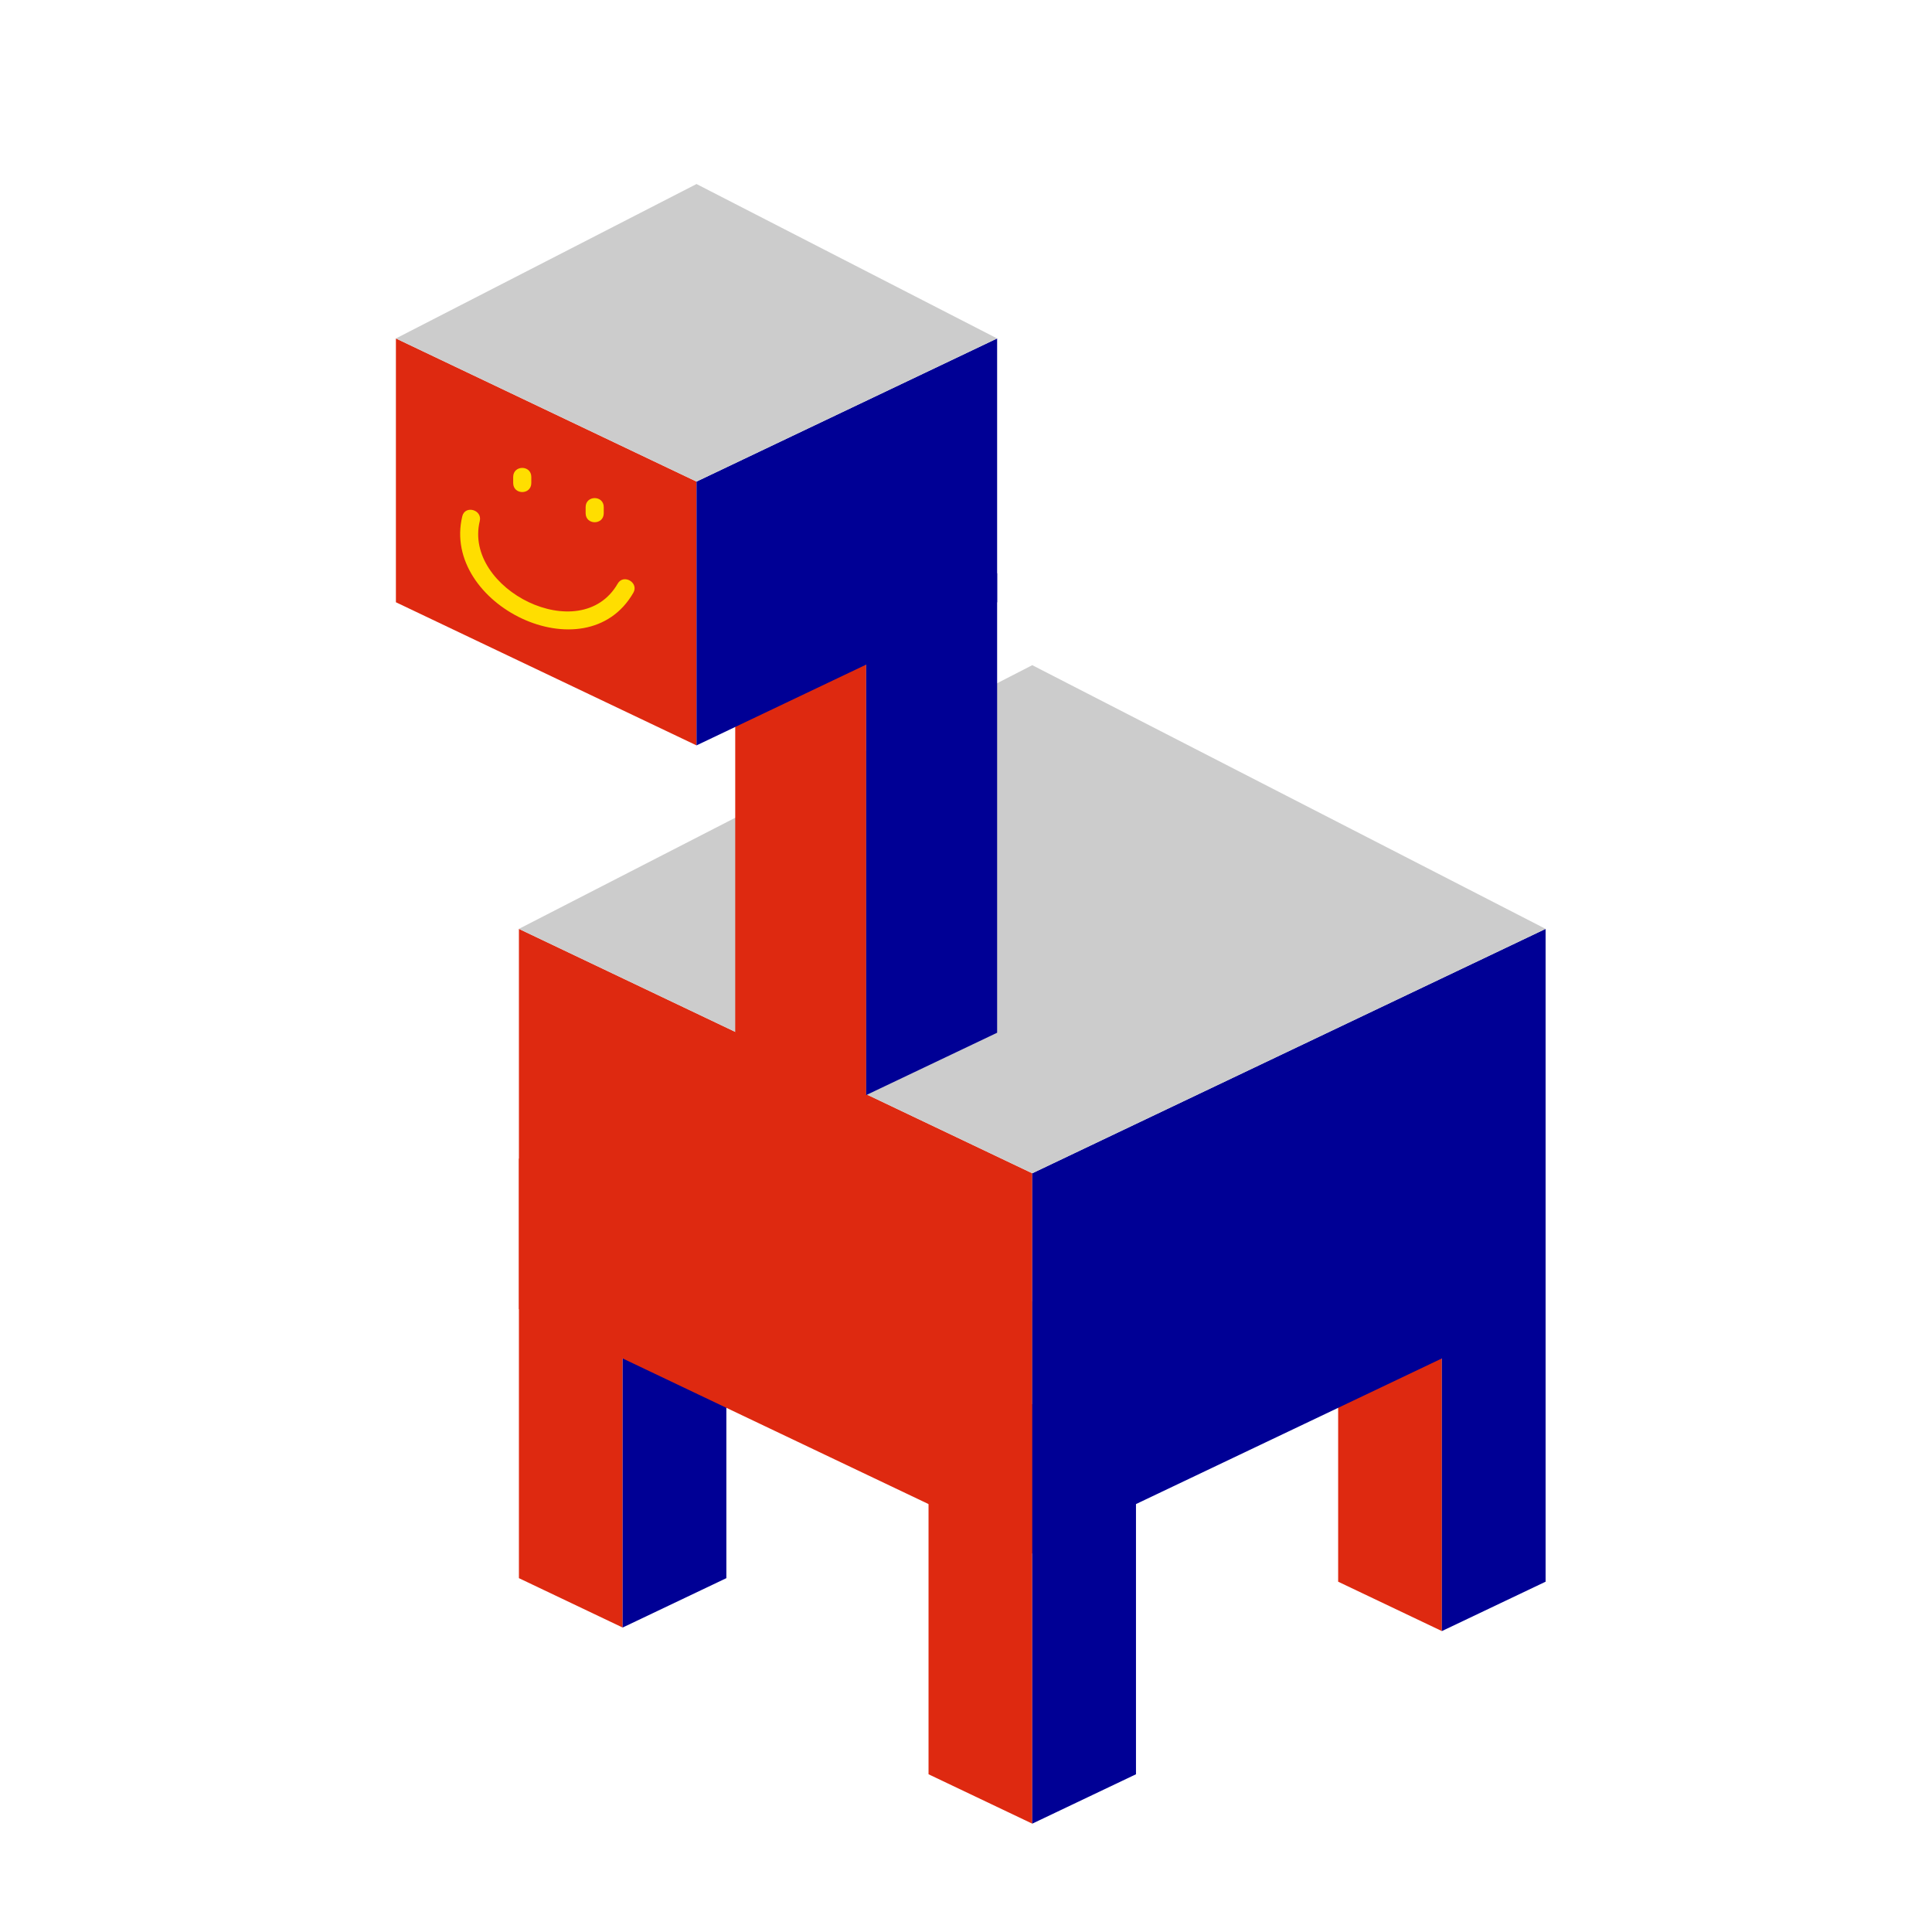 <?xml version="1.0" encoding="utf-8"?>
<!-- Generator: Adobe Illustrator 17.0.0, SVG Export Plug-In . SVG Version: 6.00 Build 0)  -->
<!DOCTYPE svg PUBLIC "-//W3C//DTD SVG 1.1//EN" "http://www.w3.org/Graphics/SVG/1.1/DTD/svg11.dtd">
<svg version="1.1" xmlns="http://www.w3.org/2000/svg" xmlns:xlink="http://www.w3.org/1999/xlink" x="0px" y="0px" width="320px"
	 height="320px" viewBox="0 0 320 320" enable-background="new 0 0 320 320" xml:space="preserve">
<g id="Layer_1">
	<g>
		<polygon fill="#DE2910" points="238.82,270.158 221.64,261.979 221.64,192.473 238.82,200.652 		"/>
		<polygon fill="#000095" points="238.82,270.158 256,261.979 256,192.473 238.82,200.652 		"/>
		<polygon fill="#CCCCCC" points="221.64,192.473 238.82,183.648 256,192.473 238.82,200.652 		"/>
	</g>
	<g>
		<polygon fill="#DE2910" points="103.129,269.572 85.949,261.392 85.949,191.886 103.129,200.066 		"/>
		<polygon fill="#000095" points="103.129,269.572 120.309,261.392 120.309,191.886 103.129,200.066 		"/>
		<polygon fill="#CCCCCC" points="85.949,191.886 103.129,183.061 120.309,191.886 103.129,200.066 		"/>
	</g>
	<g>
		<polygon fill="#DE2910" points="170.975,302.054 153.795,293.874 153.795,224.368 170.975,232.548 		"/>
		<polygon fill="#000095" points="170.975,302.054 188.154,293.874 188.154,224.368 170.975,232.548 		"/>
		<polygon fill="#CCCCCC" points="153.795,224.368 170.975,215.543 188.154,224.368 170.975,232.548 		"/>
	</g>
	<g>
		<polygon fill="#DE2910" points="170.975,257.301 85.949,216.82 85.949,153.851 170.975,194.332 		"/>
		<polygon fill="#000095" points="170.975,257.301 256,216.82 256,153.851 170.975,194.332 		"/>
		<polygon fill="#CCCCCC" points="85.949,153.851 170.975,110.174 256,153.851 170.975,194.332 		"/>
	</g>
	<g>
		<polygon fill="#DE2910" points="143.467,182.381 121.777,172.054 121.777,94.947 143.467,105.273 		"/>
		<polygon fill="#000095" points="143.467,181.381 165.156,171.054 165.156,94.947 143.467,105.273 		"/>
		<polygon fill="#CCCCCC" points="121.777,94.947 143.467,83.805 165.156,94.947 143.467,105.273 		"/>
	</g>
	<g>
		<polygon fill="#DE2910" points="115.365,123.459 65.575,99.753 65.575,56.058 115.365,79.764 		"/>
		<polygon fill="#000095" points="115.365,123.459 165.156,99.753 165.156,56.058 115.365,79.764 		"/>
		<polygon fill="#CCCCCC" points="65.575,56.058 115.365,30.481 165.156,56.058 115.365,79.764 		"/>
		<g>
			<path fill="#FFDE00" d="M85,79c0,0,0,0,0,1c0,2,3,2,3,0c0-1,0-1,0-1C88,77,85,77,85,79C85,79,85,77,85,79z"/>
		</g>
		<g>
			<path fill="#FFDE00" d="M76.571,85.505c-3.54,14.594,20.453,26.37,28.329,12.677c0.966-1.68-1.626-3.19-2.59-1.514
				c-6.143,10.681-25.587,0.935-22.846-10.365C79.92,84.423,77.027,83.625,76.571,85.505L76.571,85.505z"/>
		</g>
		<g>
			<path fill="#FFDE00" d="M97,84c0,0,0,0,0,1c0,2,3,2,3,0c0-1,0-1,0-1C100,82,97,82,97,84C97,84,97,82,97,84z"/>
		</g>
	</g>
</g>
<g id="Layer_2" display="none">
</g>
</svg>
